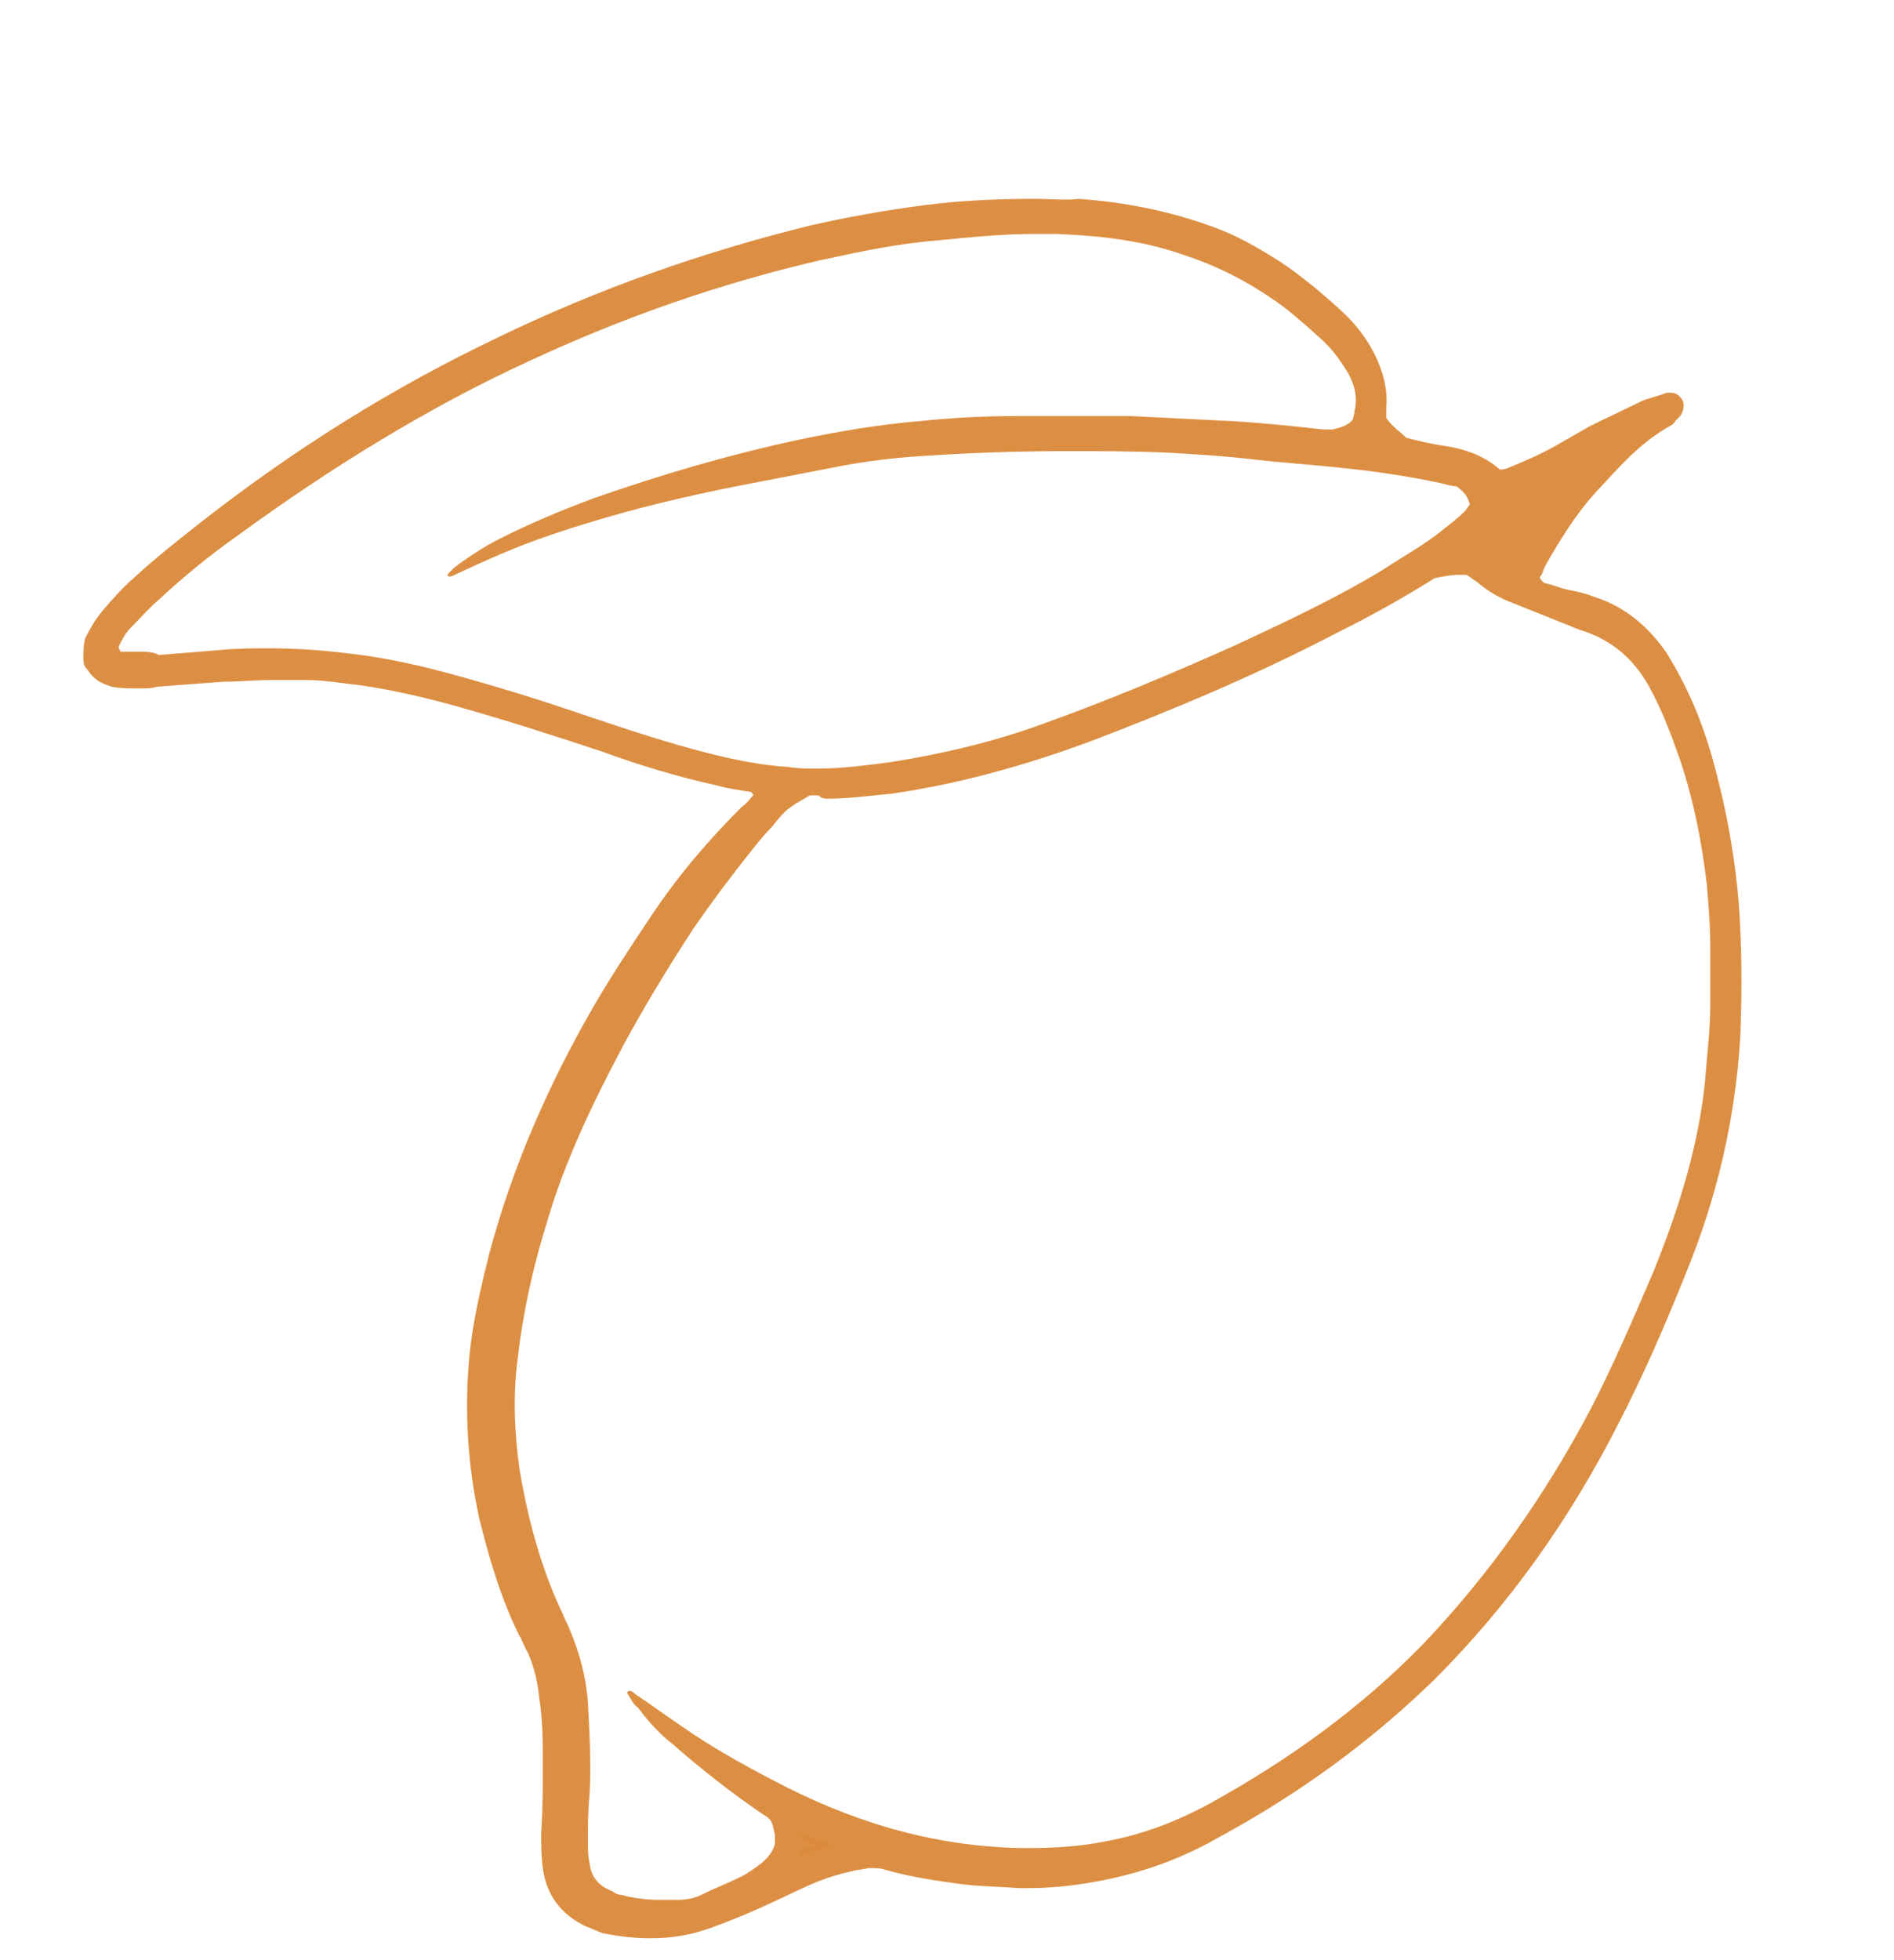 <?xml version="1.0" encoding="utf-8"?>
<!-- Generator: Adobe Illustrator 21.0.0, SVG Export Plug-In . SVG Version: 6.00 Build 0)  -->
<svg version="1.1" id="Laag_2" xmlns="http://www.w3.org/2000/svg" xmlns:xlink="http://www.w3.org/1999/xlink" x="0px" y="0px"
	 viewBox="0 0 113.4 117.3" style="enable-background:new 0 0 113.4 117.3;" xml:space="preserve">
<style type="text/css">
	.st0{fill:#DB8A3A;}
	.st1{fill:#DC8F43;}
	.st2{fill:none;}
</style>
<path class="st0" d="M15.7,39.5c1.5,0,3.1,0.1,4.6,0.3c1.6,0.2,3.4,0.6,5.6,1.1c2.7,0.7,5.4,1.5,8.7,2.6c2.1,0.7,4.7,1.6,7.3,2.2
	c1.9,0.5,3.4,0.7,4.8,0.8c0.6,0,1.1,0.1,1.7,0.1c1.5,0,3-0.1,4.7-0.4c3.1-0.5,6.3-1.3,9.3-2.3c3.8-1.3,7.6-2.9,11.5-4.7
	c3.6-1.7,6.4-3.1,8.8-4.5c1.1-0.7,2.4-1.5,3.7-2.4c0.4-0.3,0.8-0.7,1.2-1l0.2-0.1c0.2-0.2,0.3-0.3,0.3-0.4c0,0,0-0.1,0.1-0.1
	c0.2-0.2,0.2-0.5,0.1-0.8c-0.2-0.8-0.7-1.2-1.2-1.6c-0.1-0.1-0.2-0.1-0.3-0.2c-0.1,0-0.2,0-0.3-0.1c-0.2-0.1-0.5-0.1-0.8-0.2
	c-1.8-0.3-3.6-0.6-5.3-0.8l-0.7-0.1c-1.5-0.2-3.2-0.4-5.2-0.5c-1.5-0.1-3.3-0.3-5-0.4c-2.2-0.1-4.3-0.1-6.3-0.1
	c-3.1,0-6,0.1-8.8,0.3c-1.8,0.1-3.4,0.3-4.9,0.6c-2,0.4-4.1,0.8-6.2,1.2c-0.3,0.1-0.5,0.1-0.7,0.2c1.6-0.4,3.3-0.8,4.9-1.2
	c2.7-0.6,5-0.9,7.1-1.1c2-0.1,3.9-0.2,5.7-0.3c1.2,0,2.4,0,3.6,0c1.1,0,2.2,0,3.3,0c1.9,0,3.8,0.1,5.9,0.3c1.2,0.1,2.4,0.2,3.6,0.3
	c0.6,0.1,1.2,0.1,1.9,0.2c0.1,0,0.2,0,0.3,0c0.1,0,0.2,0,0.2,0c0.1,0,0.1,0,0.2,0s0.2,0,0.3-0.1c0.1,0,0.1,0,0.2-0.1
	c0.4-0.1,0.9-0.3,1.4-0.9c0.1-0.1,0.1-0.2,0.2-0.4v-0.1c0-0.1,0.1-0.3,0.1-0.4c0.2-1,0-2-0.5-3c-0.5-0.8-1.1-1.6-1.8-2.3
	c-1.1-1-2.1-1.8-3.2-2.6c-1.6-1.1-3.3-1.9-5.2-2.5c-2.3-0.8-4.9-1.2-8.1-1.3c-0.4,0-0.9,0-1.3,0c-1.7,0-3.6,0.1-5.9,0.4
	c-2.3,0.3-4.7,0.7-7.1,1.2c-5.9,1.4-11.8,3.5-17.5,6.1c-6,2.8-11.9,6.3-17.6,10.5c-1.4,1-3.2,2.4-4.9,4c-0.6,0.6-1.2,1.2-1.8,1.8
	c-0.3,0.3-0.7,0.8-0.9,1.4c-0.1,0.2-0.1,0.4,0,0.6L5.8,39c0.1,0.3,0.4,0.6,0.8,0.6c0.3,0,0.7,0,1,0c0.4,0,0.9,0,1.5-0.1
	c0.7,0,1.4-0.1,2.1-0.2c0.6,0,1.1-0.1,1.7-0.1C13.8,39.5,14.7,39.5,15.7,39.5 M47.4,46.9c-0.2,0-0.3,0-0.5,0.1
	c-1.4,0.9-1.5,0.9-2.5,2.1l-0.2,0.3c-0.3,0.4-0.6,0.8-1,1.2c-1.3,1.5-2.5,3.1-3.6,4.8c-1.5,2.3-3,4.7-4.3,7.1
	c-2.2,4-3.7,7.5-4.7,10.9c-0.7,2.4-1.5,5.2-1.8,8.2c-0.2,2.4-0.2,4.7,0.2,6.8c0.5,3.5,1.4,6.4,2.6,8.9c0.1,0.2,0.2,0.3,0.2,0.5
	c0.1,0.1,0.1,0.3,0.2,0.4c0.6,1.2,0.9,2.6,1.1,4c0.2,2.1,0.2,3.8,0.1,5.4c-0.1,1-0.1,2.1-0.1,2.9c0,0.5,0.1,0.9,0.1,1.4
	c0.2,1.1,0.9,2,2,2.4c0.2,0.1,0.4,0.1,0.6,0.2c0.8,0.2,1.6,0.3,2.6,0.3c0.3,0,0.7,0,1.1,0c0.7,0,1.2-0.2,1.7-0.4
	c1-0.4,1.8-0.7,2.5-1.1c0.4-0.2,0.9-0.5,1.4-0.9c0.7-0.6,1.2-1.3,1.3-2.1c0-0.1,0-0.2,0-0.3c0-0.1,0-0.1,0-0.2
	c-0.1-0.3-0.1-0.8-0.5-1.3c-0.1-0.1-0.1-0.2-0.2-0.2c0,0-0.1,0-0.1-0.1c-0.1-0.1-0.2-0.2-0.3-0.2c-0.7-0.5-1.4-1-2.1-1.5
	c0.6,0.3,1.2,0.6,1.7,0.9c5.1,2.7,10.1,4.1,15.3,4.2c0.2,0,0.4,0,0.6,0c1.8,0,3.3-0.1,4.7-0.4c2.3-0.5,4.5-1.3,6.6-2.4
	c4.9-2.7,9.3-6,12.9-9.7c4-4.1,7.4-8.9,10.2-14.2c1.3-2.5,2.5-5.2,3.9-8.4c1.8-4.3,2.8-8,3.2-11.7v-0.4c0.1-1.3,0.3-2.7,0.3-4.1
	v-0.5c0-1,0-2.1,0-3.2c0-1.4-0.1-2.6-0.2-3.7c-0.3-2.6-0.8-5.1-1.6-7.6c-0.5-1.5-1-2.9-1.7-4.2c-1.1-2.1-2.7-3.5-4.9-4.2
	c-0.3-0.1-0.7-0.2-1-0.3c-0.4-0.2-0.8-0.3-1.2-0.5c-0.6-0.2-1.1-0.5-1.7-0.7c-0.7-0.3-1.3-0.7-1.9-1.1c-0.2-0.1-0.3-0.3-0.4-0.4
	c-0.1,0-0.1-0.1-0.1-0.1c-0.1-0.1-0.3-0.2-0.4-0.2c-0.2,0-0.4,0-0.6,0c-0.4,0-0.8,0.1-1.1,0.1c-0.2,0-0.3,0.1-0.5,0.1
	c-0.1,0-0.3,0.1-0.4,0.1c-1.9,1.2-3.8,2.2-5.8,3.3c-4.6,2.3-9.4,4.4-14.7,6.4c-4.2,1.6-8,2.6-11.6,3.1c-1.3,0.2-2.5,0.3-3.7,0.3h-1
	h-0.7V46.9z M38.5,115.1c-0.9,0-1.8-0.1-2.7-0.3c-0.3-0.1-0.6-0.2-0.9-0.3c-1.2-0.5-1.8-1.4-2-2.8c-0.1-0.7-0.1-1.4-0.1-1.9
	c0-1.5,0.1-2.8,0.1-4.1c0-1.5-0.1-2.8-0.2-4c-0.1-1.1-0.4-2.1-0.8-3c-0.2-0.4-0.3-0.7-0.5-1c-0.9-1.9-1.6-4-2.3-6.8
	c-0.7-2.9-0.9-6-0.6-9.4c0.2-2.2,0.7-4.3,1.1-6c1.3-4.9,3.3-9.6,6.1-14.5c1-1.8,2.2-3.7,3.4-5.5c1.5-2.2,3.3-4.3,5.3-6.3
	c0.2-0.2,0.3-0.3,0.5-0.5l0.2-0.2c0.3-0.3,0.3-0.7,0.2-1.1l-0.1-0.2c-0.1-0.2-0.4-0.4-0.6-0.5c-0.2,0-0.4-0.1-0.7-0.1
	c-0.5-0.1-1-0.2-1.5-0.3c-2.4-0.5-4.7-1.3-6.7-2c-2.6-0.9-5.5-1.9-8.4-2.6c-2.5-0.7-4.5-1.1-6.4-1.4c-0.9-0.1-2-0.3-3.2-0.3
	c-0.8,0-1.5,0-2.2,0c-1,0-2,0-2.9,0.1c-1.1,0.1-2.3,0.2-3.4,0.3l-0.6,0.1c-0.4,0-0.7,0-1.1,0c-0.5,0-1,0-1.5-0.1
	c-0.2,0-0.4-0.1-0.6-0.2C5.1,40,5,39.8,5,39.5c0-0.2,0-0.3,0.1-0.5c0.1-0.4,0.4-0.8,0.8-1.3c0.5-0.6,1-1.2,1.8-1.9
	c1.2-1.1,2.6-2.3,4-3.3c5.8-4.4,11.6-8,17.6-10.9s12.2-5.1,18.5-6.6c2-0.5,4.2-0.9,6.6-1.2c2.4-0.8,4.6-0.9,6.8-0.9
	c0.9,0,1.9,0,2.9,0.1c2.6,0.1,5.1,0.7,7.5,1.5c1.4,0.5,2.8,1.2,4.1,2.1c1.1,0.8,2.2,1.6,3.4,2.7c0.8,0.7,1.4,1.5,1.9,2.4
	c0.5,1,0.7,1.8,0.6,2.7c0,0.2,0,0.3,0,0.5c0,0.1,0,0.1,0,0.2c0,0.2,0,0.3,0.1,0.5c0.3,0.5,0.7,0.9,1.1,1.2c0.1,0.1,0.2,0.2,0.3,0.2
	c0.1,0.1,0.3,0.2,0.4,0.2l0.8,0.1c0.6,0.1,1.1,0.2,1.7,0.3c1.3,0.2,2.1,0.6,2.8,1.2C89,29,89.2,29,89.4,29c0.1,0,0.1,0,0.2,0
	s0.1,0,0.2,0s0.3-0.1,0.5-0.1c1.1-0.4,2.1-0.9,2.9-1.3c0.4-0.2,0.7-0.4,1.1-0.6s0.7-0.4,1.1-0.6c1.2-0.6,2.1-1.1,3-1.5
	c0.3-0.2,0.7-0.3,1.1-0.4c0,0,0,0-0.1,0.1c-0.2,0.1-0.3,0.2-0.5,0.3c-1.8,1.1-3.1,2.5-4.4,4c-1.3,1.4-2.4,3-3.3,4.7
	c-0.1,0.2-0.2,0.4-0.3,0.6c0.1,0.1,0.1,0.2,0.1,0.2l0,0c0,0.1,0,0.3,0,0.4c0.1,0.5,0.4,0.9,0.9,1c0.2,0.1,0.3,0.1,0.5,0.2
	c0.3,0.1,0.6,0.2,0.9,0.3c0.2,0.1,0.5,0.1,0.7,0.2c0.3,0.1,0.5,0.1,0.8,0.2c1.6,0.5,2.9,1.5,3.9,3c0.3,0.5,0.6,1,0.9,1.5
	c0.8,1.7,1.5,3.5,2.1,5.9c0.6,2.3,1,4.6,1.2,7c0.2,2.5,0.2,5.1,0.1,7.8c-0.2,4.6-1.3,9.3-3.2,14c-1.3,3.3-2.6,6.2-4,8.8
	c-2.9,5.7-6.5,10.7-10.9,15c-3.6,3.6-7.9,6.8-12.8,9.4c-2,1.1-4.2,1.9-6.5,2.4c-1.5,0.3-2.9,0.5-4.4,0.5c-0.2,0-0.4,0-0.6,0
	c-1.5,0-2.7-0.1-3.8-0.3c-1.5-0.2-2.8-0.4-4-0.8c-0.4-0.1-0.8-0.1-1.1-0.1s-0.6,0-0.9,0.1c-1.1,0.2-2.2,0.5-3.2,1
	c-1,0.4-1.9,0.9-2.8,1.3c-1.2,0.6-2.2,1-3,1.3C40.7,114.9,39.6,115.1,38.5,115.1"/>
<path class="st1" d="M47.1,109.7c0.6,0.3,1.2,0.5,1.8,0.7c-0.6,0.2-1.3,0.4-1.9,0.7c0.1-0.2,0.1-0.4,0.1-0.7
	C47.1,110.2,47.1,110,47.1,109.7C47.1,109.8,47.1,109.7,47.1,109.7 M99.7,25.3L99.7,25.3L99.7,25.3z"/>
<line class="st2" x1="415.2" y1="7.9" x2="-91.1" y2="7.9"/>
<line class="st2" x1="-91.1" y1="120.4" x2="415.2" y2="120.4"/>
<path class="st1" d="M49.6,47.8c1.3,0,2.6-0.2,3.8-0.3c4.1-0.6,8-1.7,11.8-3.1c5-1.9,10-4,14.8-6.5c2-1,4-2.1,5.9-3.3
	c0.5-0.1,1-0.2,1.5-0.2c0.1,0,0.3,0,0.4,0c0.2,0.1,0.4,0.3,0.6,0.4c0.7,0.6,1.4,1,2.2,1.3c1,0.4,2,0.8,3,1.2c0.3,0.1,0.7,0.3,1,0.4
	c2,0.6,3.4,1.9,4.3,3.7c0.7,1.3,1.2,2.7,1.7,4.1c0.8,2.4,1.3,4.9,1.6,7.5c0.1,1.2,0.2,2.4,0.2,3.6c0,1.2,0,2.4,0,3.6
	c0,1.5-0.2,2.9-0.3,4.4c-0.4,4-1.6,7.8-3.1,11.5c-1.2,2.8-2.4,5.6-3.8,8.3c-2.7,5.1-6,9.8-10,14c-3.7,3.8-8,6.9-12.7,9.5
	c-2,1.1-4.1,1.9-6.3,2.3c-1.5,0.3-3,0.4-4.5,0.4c-0.2,0-0.4,0-0.6,0c-5.3-0.1-10.2-1.6-14.9-4.1c-1.9-1-3.7-2-5.4-3.2
	c-0.9-0.6-1.7-1.2-2.6-1.8c-0.2-0.1-0.3-0.3-0.5-0.3h-0.1c0,0.1-0.1,0.1,0,0.2c0.2,0.3,0.3,0.6,0.6,0.8c0.6,0.8,1.3,1.6,2.1,2.2
	c1.7,1.5,3.5,2.9,5.4,4.2c0.2,0.1,0.3,0.2,0.4,0.3c0.3,0.4,0.3,0.8,0.4,1.1c-0.1,0.6-0.4,1.1-0.9,1.5c-0.4,0.3-0.8,0.6-1.2,0.8
	c-0.8,0.4-1.6,0.7-2.4,1.1c-0.4,0.2-0.9,0.3-1.4,0.3c-0.4,0-0.7,0-1.1,0c-0.8,0-1.6-0.1-2.3-0.3c-0.2,0-0.4-0.1-0.5-0.2
	c-0.8-0.3-1.3-0.8-1.4-1.7c-0.1-0.4-0.1-0.8-0.1-1.2c0-1,0-1.9,0.1-2.9c0.1-1.8,0-3.7-0.1-5.5c-0.1-1.5-0.5-3-1.1-4.4
	c-0.1-0.3-0.3-0.6-0.4-0.9c-1.3-2.7-2.1-5.7-2.6-8.7c-0.3-2.2-0.4-4.4-0.1-6.6c0.3-2.7,0.9-5.4,1.7-8c1.1-3.8,2.8-7.3,4.6-10.7
	c1.3-2.4,2.7-4.7,4.2-7c1.1-1.6,2.3-3.2,3.5-4.7c0.4-0.5,0.8-1,1.2-1.4c0.9-1.1,0.9-1.1,2.3-1.9H49C49.2,47.8,49.4,47.8,49.6,47.8
	L49.6,47.8z M8.2,39c-0.3,0-0.6,0-1,0c0-0.1-0.1-0.2-0.1-0.3c0.2-0.4,0.4-0.8,0.7-1.1c0.6-0.6,1.1-1.2,1.7-1.7
	c1.5-1.4,3.1-2.7,4.8-3.9c5.5-4,11.3-7.6,17.4-10.4C37.3,19,43,17,49,15.6c2.3-0.5,4.6-1,7-1.2c2.1-0.2,4-0.4,5.9-0.4
	c0.4,0,0.8,0,1.3,0c2.7,0.1,5.3,0.4,7.8,1.3c1.8,0.6,3.4,1.4,4.9,2.4c1.1,0.7,2.1,1.6,3.1,2.5c0.7,0.6,1.2,1.3,1.7,2.1
	c0.4,0.7,0.6,1.5,0.4,2.3c0,0.2-0.1,0.4-0.1,0.5c-0.3,0.4-0.8,0.5-1.2,0.6c-0.2,0-0.3,0-0.4,0s-0.2,0-0.2,0
	c-1.8-0.2-3.7-0.4-5.5-0.5c-2-0.1-4-0.2-6-0.3c-1.1,0-2.2,0-3.3,0c-1.2,0-2.4,0-3.6,0c-1.9,0-3.8,0.1-5.7,0.3
	c-2.4,0.2-4.8,0.6-7.2,1.1c-4.2,0.9-8.3,2.1-12.3,3.5c-1.9,0.7-3.8,1.5-5.6,2.4c-0.8,0.4-1.6,0.9-2.3,1.4c-0.3,0.2-0.7,0.5-0.9,0.8
	c0,0.1,0.1,0.1,0.1,0.1H27c0.7-0.3,1.5-0.7,2.2-1c2-0.9,4-1.6,6-2.2c2.9-0.9,5.9-1.6,8.9-2.2c2.1-0.4,4.1-0.8,6.2-1.2
	c1.6-0.3,3.2-0.5,4.8-0.6c2.9-0.2,5.8-0.3,8.7-0.3c2.1,0,4.2,0,6.3,0.1c1.7,0.1,3.3,0.2,5,0.4c1.7,0.2,3.4,0.3,5.2,0.5
	c2,0.2,4,0.5,5.9,0.9c0.4,0.1,0.7,0.2,1,0.2c0.4,0.3,0.7,0.6,0.8,1.1c-0.1,0.1-0.2,0.3-0.3,0.4c-0.4,0.4-0.8,0.7-1.3,1.1
	c-1.1,0.9-2.4,1.6-3.6,2.4C80,35.8,77,37.2,74,38.6c-3.8,1.7-7.6,3.3-11.5,4.7c-3,1.1-6,1.8-9.1,2.3c-1.5,0.2-3,0.4-4.5,0.4
	c-0.6,0-1.1,0-1.7-0.1c-1.6-0.1-3.1-0.4-4.7-0.8c-2.4-0.6-4.8-1.4-7.2-2.2c-2.9-1-5.8-1.9-8.8-2.7c-1.9-0.5-3.8-0.9-5.7-1.1
	c-1.6-0.2-3.1-0.3-4.7-0.3c-1,0-1.9,0-2.9,0.1c-1.2,0.1-2.5,0.2-3.7,0.3C9.2,39,8.7,39,8.2,39 M61.9,11.9c-2.2,0-4.5,0.1-6.7,0.4
	c-2.3,0.3-4.5,0.7-6.7,1.2c-6.5,1.6-12.7,3.8-18.7,6.7c-6.3,3-12.2,6.7-17.7,11c-1.4,1.1-2.8,2.2-4.1,3.4c-0.7,0.6-1.3,1.3-1.9,2
	c-0.4,0.5-0.7,1-1,1.6C5,38.6,5,38.9,5,39.2c0,0.6,0.3,1.1,0.8,1.5c0.3,0.2,0.6,0.3,0.9,0.4c0.5,0.1,1.1,0.1,1.6,0.1
	c0.4,0,0.8,0,1.1-0.1c1.3-0.1,2.6-0.2,4-0.3c0.9,0,1.9-0.1,2.8-0.1c0.7,0,1.4,0,2.2,0c1,0,2.1,0.2,3.1,0.3c2.1,0.3,4.2,0.8,6.3,1.4
	c2.8,0.8,5.6,1.7,8.3,2.6c2.2,0.8,4.5,1.5,6.8,2c0.7,0.2,1.4,0.3,2.1,0.4c0,0.1,0.1,0.1,0.1,0.2c-0.2,0.2-0.4,0.5-0.7,0.7
	c-2,2-3.8,4.1-5.4,6.5c-1.2,1.8-2.4,3.6-3.5,5.5c-2.7,4.7-4.8,9.5-6.2,14.7c-0.5,2-1,4.1-1.2,6.2c-0.3,3.3-0.1,6.5,0.6,9.7
	c0.6,2.4,1.3,4.8,2.4,7c0.2,0.3,0.3,0.7,0.5,1c0.4,0.9,0.6,1.8,0.7,2.8c0.2,1.3,0.2,2.6,0.2,3.9c0,1.4,0,2.7-0.1,4.1
	c0,0.7,0,1.4,0.1,2.1c0.2,1.6,1.1,2.8,2.6,3.5c0.3,0.1,0.7,0.3,1,0.4c1,0.2,1.9,0.3,2.9,0.3c1.2,0,2.4-0.2,3.5-0.6s2.1-0.8,3.2-1.3
	c0.9-0.4,1.9-0.9,2.8-1.3c0.9-0.4,1.9-0.7,2.9-0.9c0.2,0,0.5-0.1,0.7-0.1c0.3,0,0.6,0,0.9,0.1c1.4,0.4,2.7,0.6,4.1,0.8
	c1.3,0.2,2.6,0.2,3.9,0.3c0.2,0,0.4,0,0.6,0c1.6,0,3.1-0.2,4.6-0.5c2.4-0.5,4.6-1.3,6.7-2.5c4.8-2.6,9.1-5.7,13-9.5
	c4.5-4.5,8.1-9.6,11-15.3c1.5-2.9,2.8-5.9,4-8.9c1.9-4.6,3-9.3,3.3-14.3c0.1-2.7,0.1-5.3-0.1-8c-0.2-2.4-0.6-4.8-1.2-7.2
	c-0.5-2.1-1.2-4.2-2.2-6.1c-0.3-0.6-0.6-1.1-0.9-1.6c-1.1-1.6-2.5-2.8-4.4-3.4c-0.5-0.2-1-0.3-1.5-0.4c-0.5-0.1-0.9-0.3-1.4-0.4
	c-0.2-0.1-0.2-0.2-0.3-0.3c0-0.1,0-0.1,0.1-0.2c0.1-0.2,0.1-0.3,0.2-0.5c0.9-1.6,1.9-3.2,3.1-4.5c1.3-1.4,2.5-2.8,4.2-3.8
	c0.2-0.1,0.4-0.2,0.5-0.4c0.1-0.1,0.2-0.2,0.3-0.3c0.2-0.3,0.3-0.7,0.1-1c-0.2-0.3-0.4-0.4-0.7-0.4c-0.1,0-0.2,0-0.2,0
	c-0.5,0.2-1,0.3-1.5,0.5c-1,0.5-2.1,1-3.1,1.5c-0.7,0.4-1.4,0.8-2.1,1.2c-0.9,0.5-1.8,0.9-2.8,1.3c-0.2,0.1-0.4,0.1-0.5,0.1
	c-0.9-0.8-2-1.2-3.2-1.4c-0.8-0.1-1.6-0.3-2.4-0.5c-0.4-0.4-0.9-0.7-1.2-1.2c0-0.2,0-0.4,0-0.6c0.1-1.1-0.2-2.2-0.7-3.2
	s-1.2-1.9-2.1-2.7c-1.1-1-2.3-2-3.5-2.8c-1.4-0.9-2.8-1.7-4.3-2.2c-2.5-0.9-5.1-1.4-7.8-1.6C63.9,12,62.9,11.9,61.9,11.9 M48,109.7
	c0.6,0.3,1.2,0.5,1.8,0.7c-0.6,0.2-1.3,0.4-1.9,0.7c0.1-0.2,0.1-0.4,0.1-0.7C48,110.2,48,110,48,109.7C48,109.8,48,109.7,48,109.7
	 M100.7,25.3L100.7,25.3L100.7,25.3z"/>
</svg>
